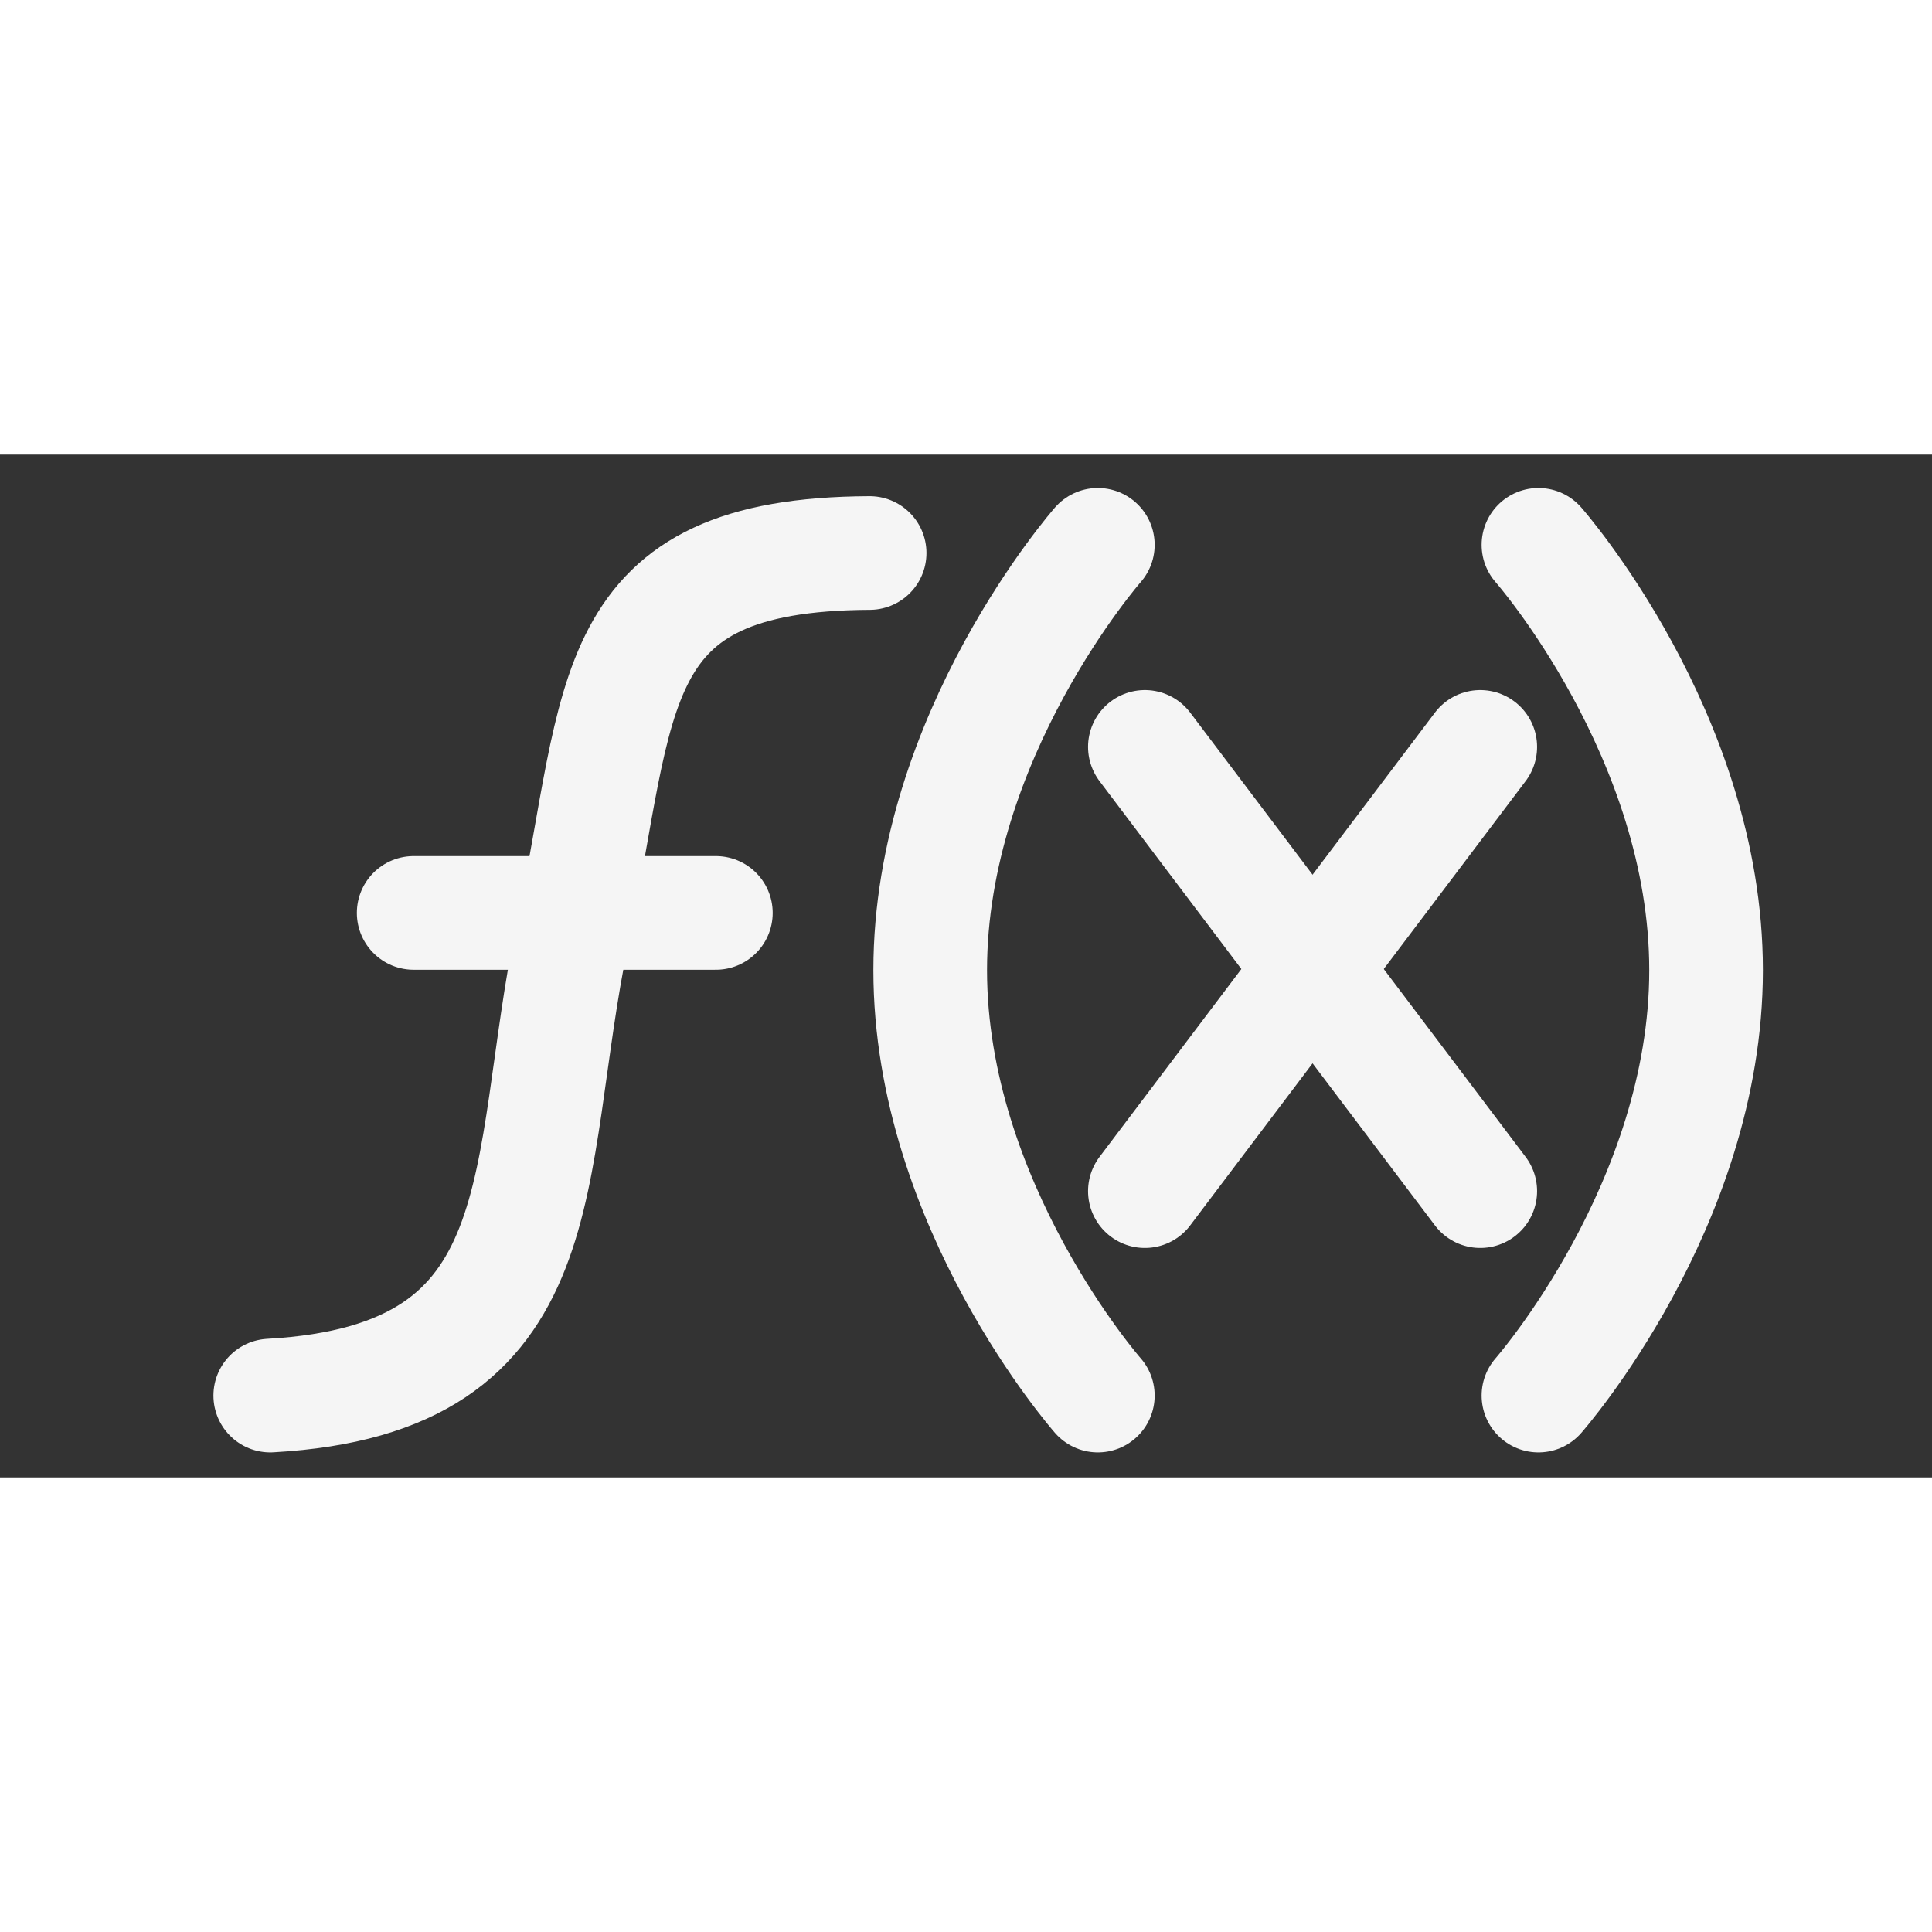 <?xml version="1.0" encoding="UTF-8"?>
<svg width="150" height="150" viewBox="4.6 30 17 9" id="a" xmlns="http://www.w3.org/2000/svg">
<rect x="4.6" y="30" width="17" height="9" fill="#333333" stroke="none"/>
<defs>
<style>.w{fill:none;stroke:#f5f5f5;stroke-linecap:round;stroke-linejoin:round;}</style>
</defs>

<path id="c" class="w" d="m18.137,30.794s1.475,1.677,1.475,3.743-1.475,3.743-1.475,3.743"/>
<path id="d" class="w" d="m14.26,30.794s-1.475,1.677-1.475,3.743,1.475,3.743,1.475,3.743"/>
<g id="e">
<line id="f" class="w" x1="17.625" y1="32.572" x2="14.674" y2="36.481"/>
<line id="g" class="w" x1="17.625" y1="36.481" x2="14.674" y2="32.572"/>
</g>
<g id="q">
<path id="r" class="w" d="m12.252,30.866c-2.354.011-2.176,1.242-2.614,3.345-.438,2.103-.084,3.924-2.66,4.069"/>
<path id="s" class="w" d="m8.24,34.033h2.659"/>
</g>
</svg>

